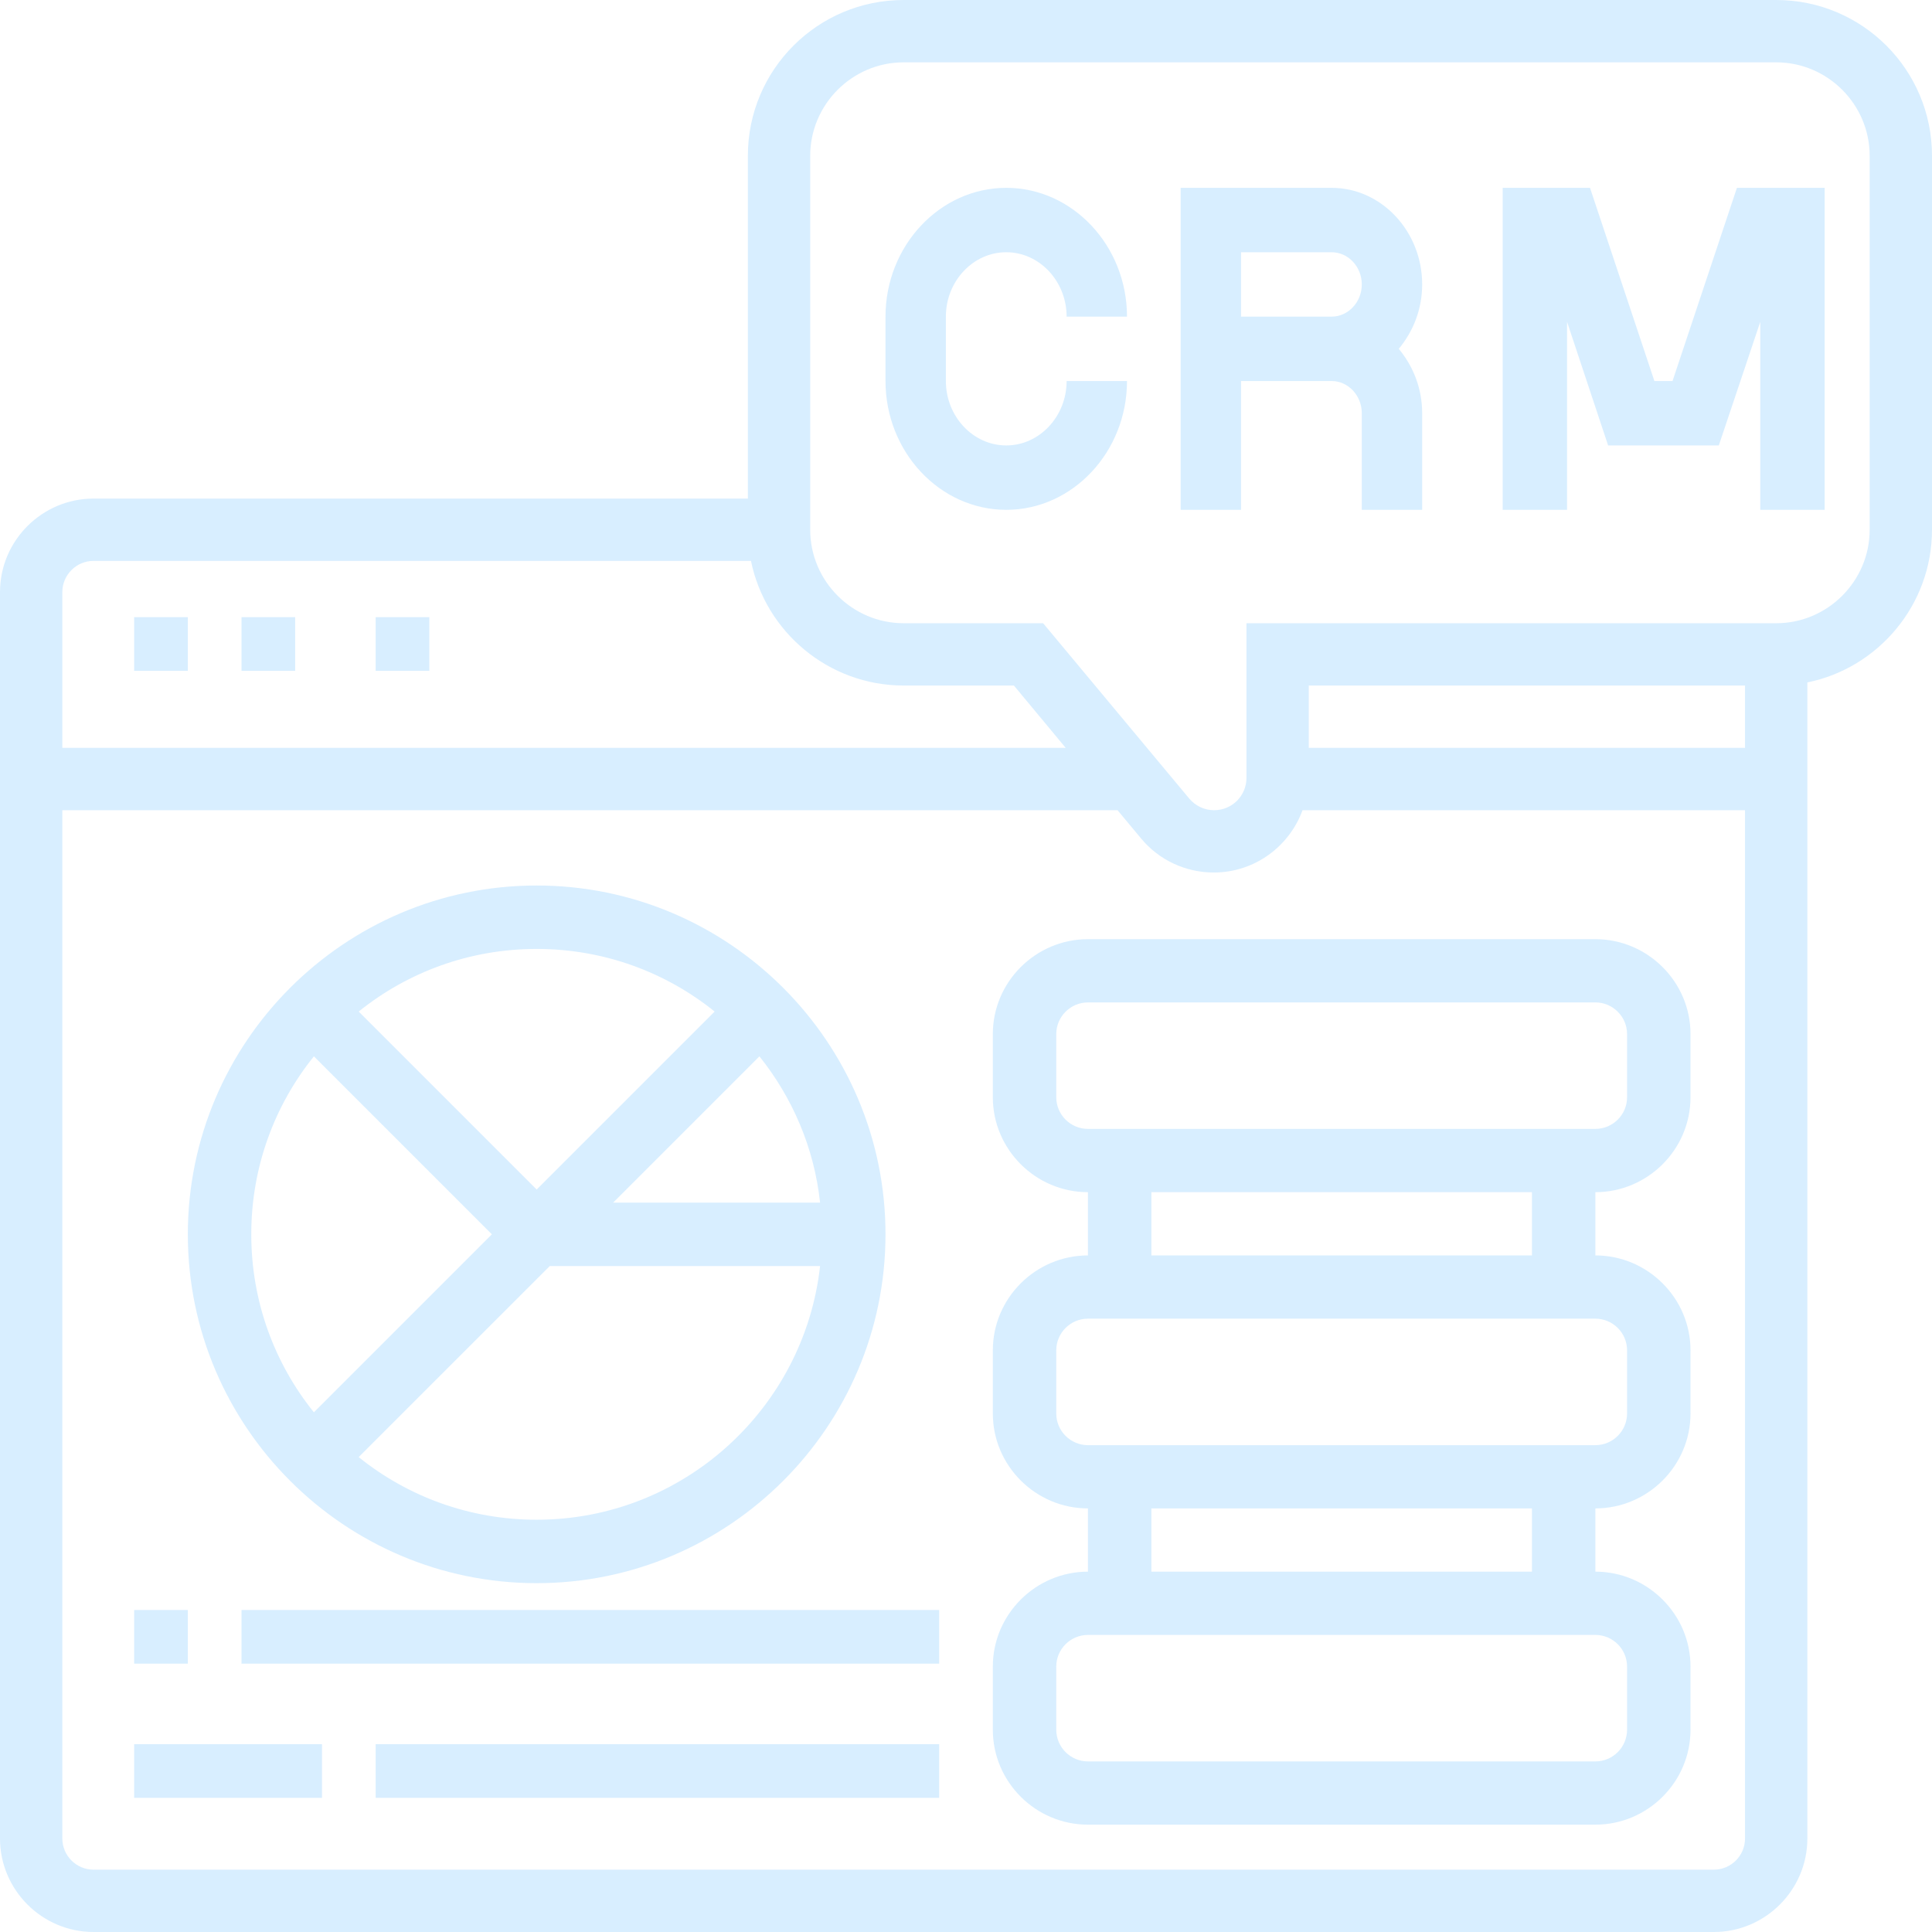 <svg width="72" height="72" viewBox="0 0 72 72" fill="none" xmlns="http://www.w3.org/2000/svg">
<path d="M37.5 9.4C38.737 9.4 39.75 10.48 39.75 11.8H42C42 9.16 39.975 7 37.5 7C35.025 7 33 9.16 33 11.8V14.2C33 16.84 35.025 19 37.5 19C39.975 19 42 16.84 42 14.2H39.75C39.75 15.52 38.737 16.6 37.5 16.6C36.263 16.6 35.25 15.52 35.25 14.2V11.8C35.25 10.48 36.263 9.4 37.5 9.4Z" fill="#0A95FA" fill-opacity="0.16"/>
<path d="M49.625 7H44V19H46.25V14.2H49.625C50.244 14.2 50.75 14.74 50.75 15.4V19H53V15.4C53 14.47 52.663 13.645 52.128 13C52.663 12.355 53 11.53 53 10.6C53 8.62 51.481 7 49.625 7ZM46.25 11.8V9.4H49.625C50.244 9.4 50.75 9.94 50.75 10.6C50.75 11.26 50.244 11.8 49.625 11.8H46.25Z" fill="#0A95FA" fill-opacity="0.16"/>
<path d="M62.33 14.2H61.655L59.255 7H56V19H58.4V11.995L59.93 16.6H64.055L65.6 11.995V19H68V7H64.73L62.33 14.2Z" fill="#0A95FA" fill-opacity="0.16"/>
<path d="M5 23H7V25H5V23Z" fill="#0A95FA" fill-opacity="0.16"/>
<path d="M9 23H11V25H9V23Z" fill="#0A95FA" fill-opacity="0.16"/>
<path d="M14 23H16V25H14V23Z" fill="#0A95FA" fill-opacity="0.16"/>
<path d="M59.455 35H40.545C38.596 35 37 36.591 37 38.536V40.893C37 42.837 38.596 44.429 40.545 44.429V46.786C38.596 46.786 37 48.377 37 50.321V52.679C37 54.623 38.596 56.214 40.545 56.214V58.571C38.596 58.571 37 60.163 37 62.107V64.464C37 66.409 38.596 68 40.545 68H59.455C61.404 68 63 66.409 63 64.464V62.107C63 60.163 61.404 58.571 59.455 58.571V56.214C61.404 56.214 63 54.623 63 52.679V50.321C63 48.377 61.404 46.786 59.455 46.786V44.429C61.404 44.429 63 42.837 63 40.893V38.536C63 36.591 61.404 35 59.455 35ZM60.636 62.107V64.464C60.636 65.112 60.105 65.643 59.455 65.643H40.545C39.895 65.643 39.364 65.112 39.364 64.464V62.107C39.364 61.459 39.895 60.929 40.545 60.929H59.455C60.105 60.929 60.636 61.459 60.636 62.107ZM57.091 58.571H42.909V56.214H57.091V58.571ZM60.636 50.321V52.679C60.636 53.327 60.105 53.857 59.455 53.857H40.545C39.895 53.857 39.364 53.327 39.364 52.679V50.321C39.364 49.673 39.895 49.143 40.545 49.143H59.455C60.105 49.143 60.636 49.673 60.636 50.321ZM57.091 46.786H42.909V44.429H57.091V46.786ZM60.636 40.893C60.636 41.541 60.105 42.071 59.455 42.071H40.545C39.895 42.071 39.364 41.541 39.364 40.893V38.536C39.364 37.888 39.895 37.357 40.545 37.357H59.455C60.105 37.357 60.636 37.888 60.636 38.536V40.893Z" fill="#0A95FA" fill-opacity="0.16"/>
<path d="M66.194 0H33.677C30.469 0 27.871 2.598 27.871 5.806V18.581H3.484C1.568 18.581 0 20.148 0 22.064V68.516C0 70.432 1.568 72 3.484 72H63.871C65.787 72 67.355 70.432 67.355 68.516V25.432C69.997 24.895 72 22.544 72 19.742V5.806C72 2.598 69.402 0 66.194 0ZM3.484 20.903H27.987C28.524 23.545 30.876 25.548 33.677 25.548H37.785L39.716 27.871H2.323V22.064C2.323 21.426 2.845 20.903 3.484 20.903ZM63.871 69.677H3.484C2.845 69.677 2.323 69.155 2.323 68.516V30.194H41.647L42.518 31.239C43.185 32.052 44.187 32.516 45.232 32.516C46.757 32.516 48.048 31.544 48.542 30.194H65.032V68.516C65.032 69.155 64.51 69.677 63.871 69.677ZM48.774 27.871V25.548H65.032V27.871H48.774ZM69.677 19.742C69.677 21.658 68.11 23.226 66.194 23.226H46.452V28.989C46.452 29.657 45.914 30.194 45.247 30.194C44.884 30.194 44.55 30.034 44.318 29.758L38.874 23.226H33.677C31.761 23.226 30.194 21.658 30.194 19.742V5.806C30.194 3.89 31.761 2.323 33.677 2.323H66.194C68.11 2.323 69.677 3.89 69.677 5.806V19.742Z" fill="#0A95FA" fill-opacity="0.16"/>
<path d="M20 59C27.165 59 33 53.165 33 46C33 38.835 27.165 33 20 33C12.835 33 7 38.835 7 46C7 53.165 12.835 59 20 59ZM20 56.636C17.489 56.636 15.184 55.765 13.367 54.302L20.488 47.182H30.562C29.972 52.485 25.466 56.636 20 56.636ZM28.302 39.367C29.528 40.903 30.341 42.765 30.562 44.818H22.851L28.302 39.367ZM26.633 37.698L20 44.331L13.367 37.698C15.184 36.235 17.489 35.364 20 35.364C22.511 35.364 24.816 36.235 26.633 37.698ZM11.698 39.367L18.331 46L11.698 52.633C10.235 50.816 9.364 48.511 9.364 46C9.364 43.489 10.235 41.184 11.698 39.367Z" fill="#0A95FA" fill-opacity="0.16"/>
<path d="M5 60H7V62H5V60Z" fill="#0A95FA" fill-opacity="0.16"/>
<path d="M9 60H35V62H9V60Z" fill="#0A95FA" fill-opacity="0.16"/>
<path d="M5 65H12V67H5V65Z" fill="#0A95FA" fill-opacity="0.16"/>
<path d="M14 65H35V67H14V65Z" fill="#0A95FA" fill-opacity="0.16"/>
</svg>
